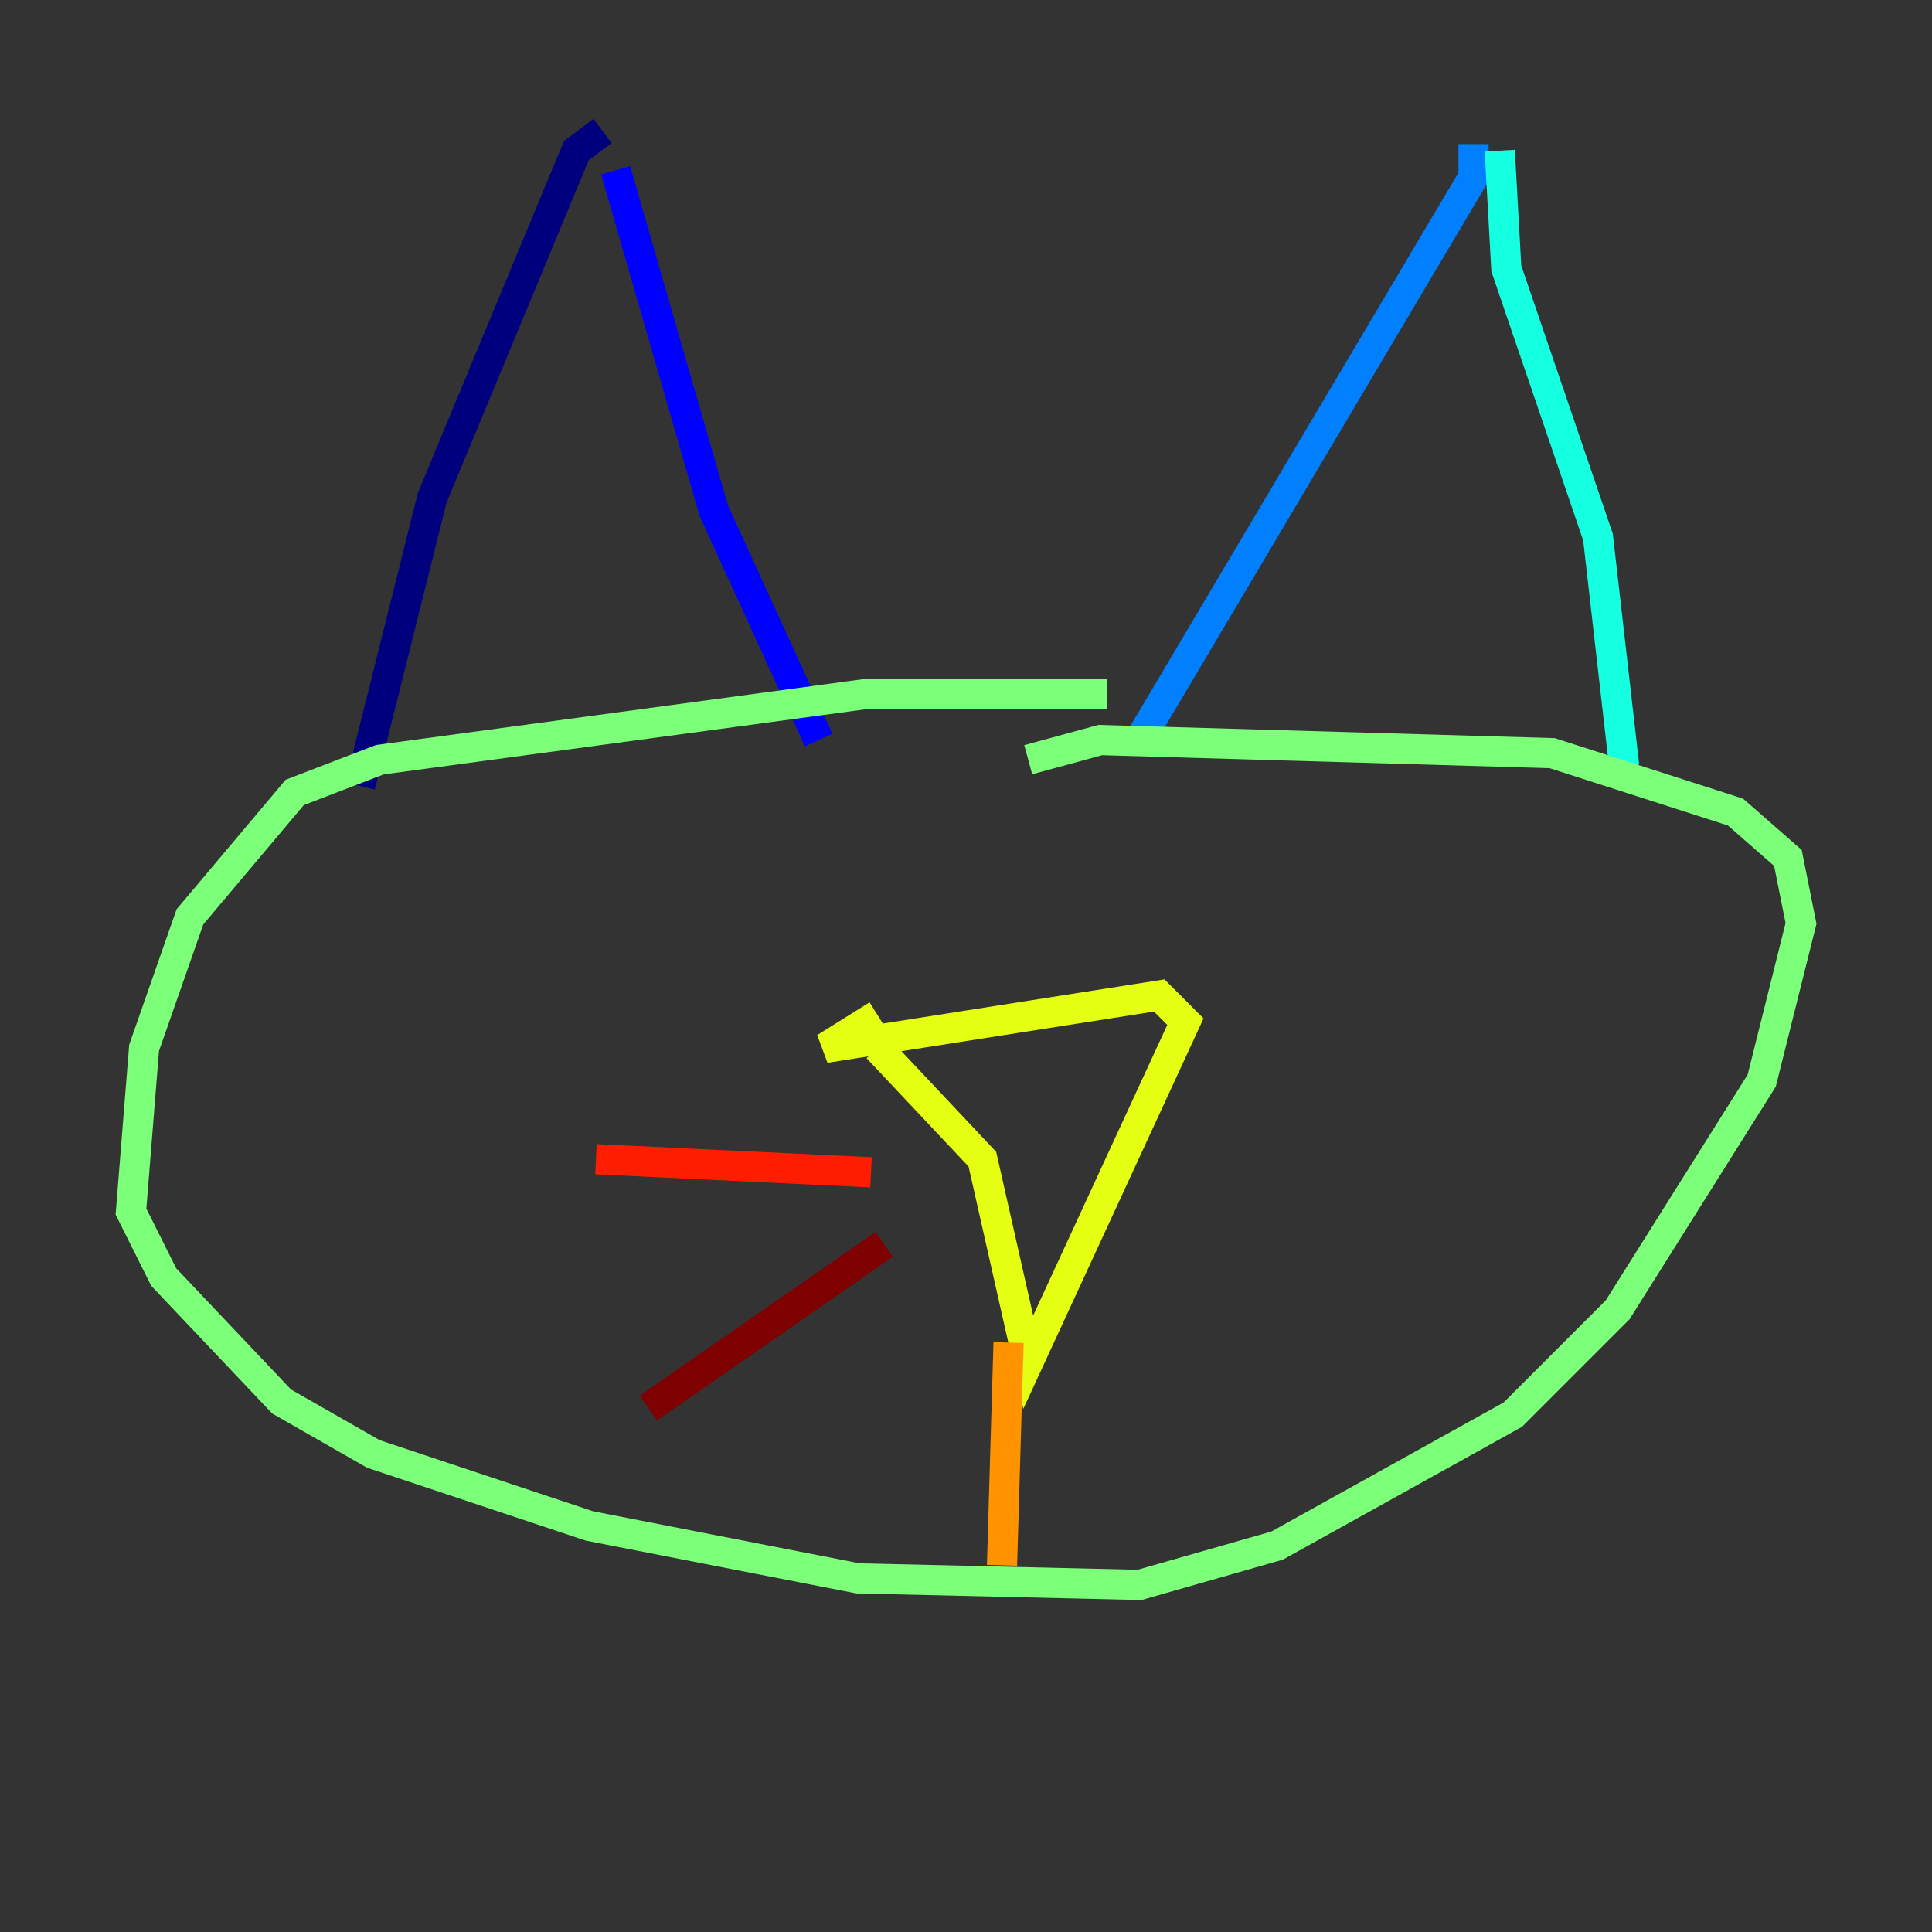<?xml version="1.0" encoding="utf-8" ?>
<svg baseProfile="tiny" height="128" version="1.2" viewBox="0,0,128,128" width="128" xmlns="http://www.w3.org/2000/svg" xmlns:ev="http://www.w3.org/2001/xml-events" xmlns:xlink="http://www.w3.org/1999/xlink"><rect x="0" y="0" width="128" height="128" fill="#333333" stroke="none"/><defs /><polyline fill="none" points="39.919,8.678 38.183,9.98 28.637,32.976 23.864,52.068" stroke="#00007f" stroke-width="2" /><polyline fill="none" points="40.786,11.281 47.295,33.844 54.237,49.031" stroke="#0000ff" stroke-width="2" /><polyline fill="none" points="97.627,9.546 97.627,11.715 75.498,49.031" stroke="#0080ff" stroke-width="2" /><polyline fill="none" points="99.363,9.98 99.797,17.79 105.871,35.58 107.607,50.766" stroke="#15ffe1" stroke-width="2" /><polyline fill="none" points="73.329,45.993 57.275,45.993 25.166,50.332 19.525,52.502 12.583,60.746 9.546,69.424 8.678,80.271 10.848,84.61 18.658,92.854 24.732,96.325 39.051,101.098 56.841,104.57 75.498,105.003 84.61,102.4 100.231,93.722 107.173,86.78 116.719,71.593 119.322,61.18 118.454,56.841 114.983,53.803 102.834,49.898 72.895,49.031 68.122,50.332" stroke="#7cff79" stroke-width="2" /><polyline fill="none" points="58.142,67.254 54.671,69.424 76.8,65.953 78.536,67.688 68.122,90.251 65.085,76.8 58.142,69.424" stroke="#e4ff12" stroke-width="2" /><polyline fill="none" points="66.82,88.949 66.386,103.702" stroke="#ff9400" stroke-width="2" /><polyline fill="none" points="39.485,76.8 57.709,77.668" stroke="#ff1d00" stroke-width="2" /><polyline fill="none" points="42.956,93.288 58.576,82.441" stroke="#7f0000" stroke-width="2" /></svg>